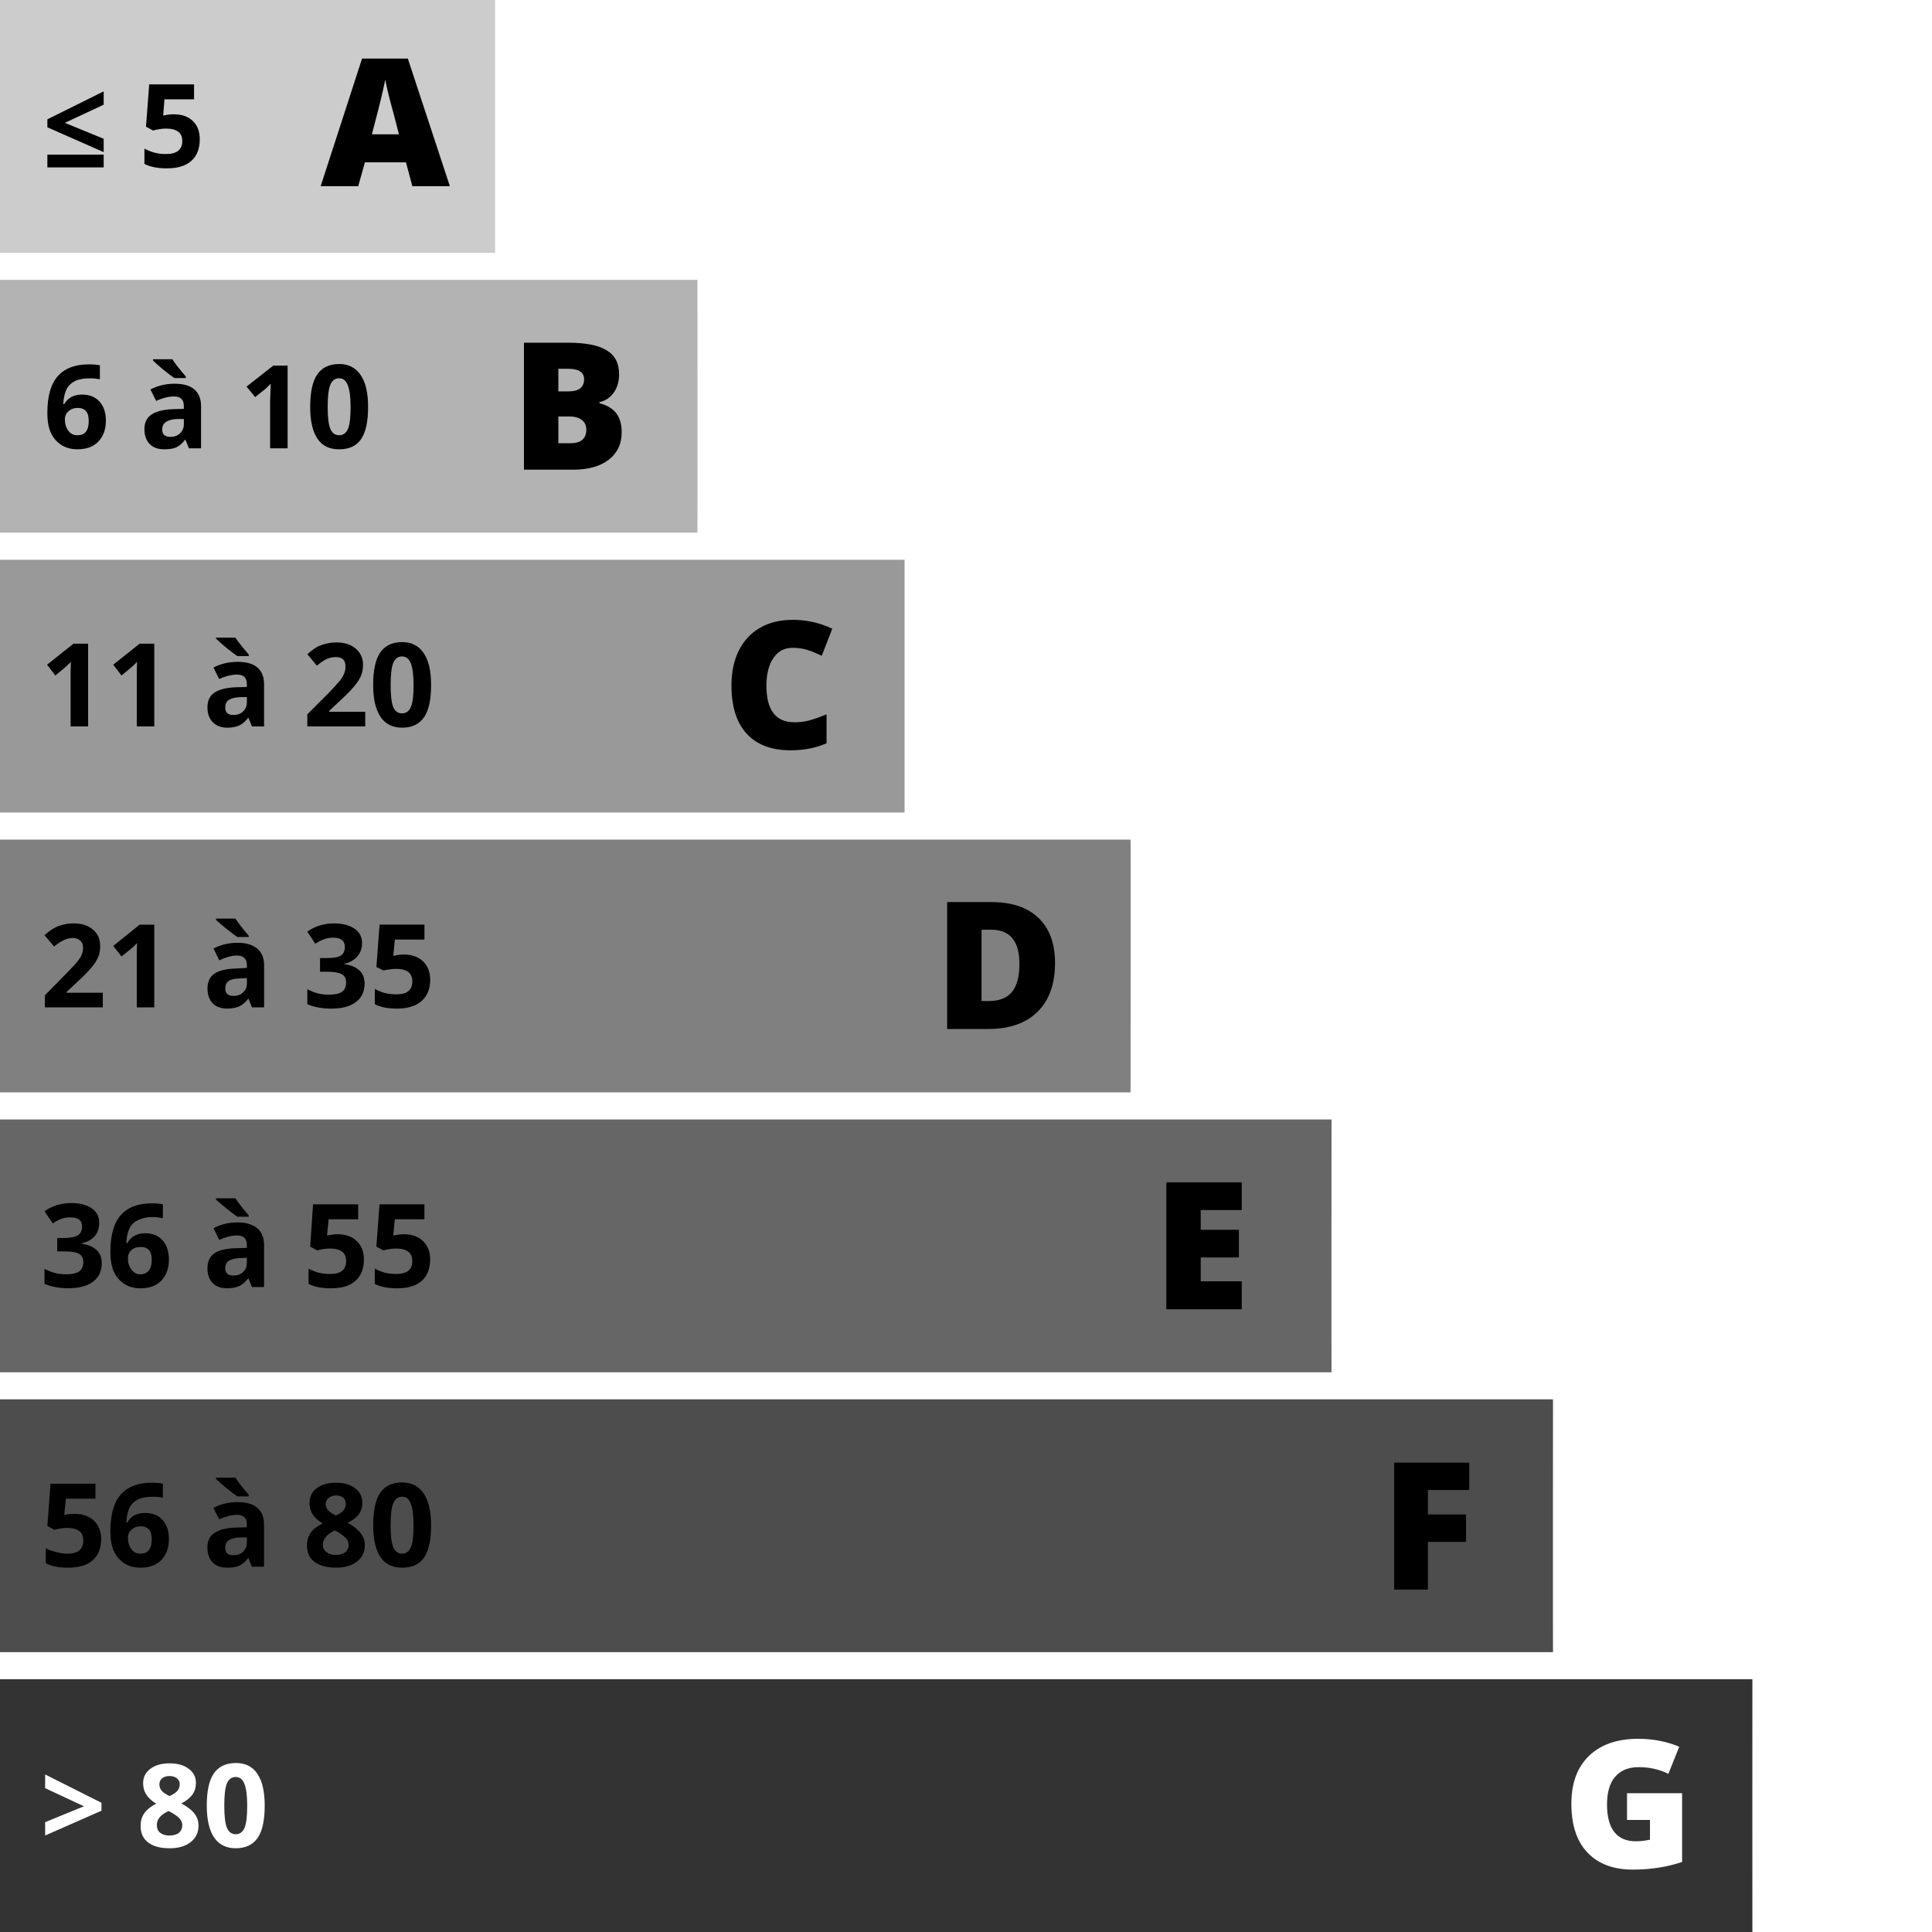 <svg xmlns="http://www.w3.org/2000/svg"  viewBox='0 0 100 100' preserveAspectRatio='xMinYMin meet'>
  <path d="M0 0v13.084h25.626S25.63.024 25.626 0z" fill="#ccc"/>
  <path d="M0 14.486V27.57h36.1c.01-.002 0-13.084 0-13.084z" fill="#b3b3b3"/>
  <path d="M0 28.972v13.084h46.82s-.002-13.06 0-13.084z" fill="#999"/>
  <path d="M0 43.458v13.084h58.517s.02-13.082 0-13.084z" fill="#808080"/>
  <path d="M0 57.944v13.084h68.92c-.01-.002 0-13.084 0-13.084z" fill="#666"/>
  <path d="M0 72.43v13.084h80.383c-.01-.023 0-13.084 0-13.084z" fill="#4d4d4d"/>
  <path d="M0 86.916V100h90.703c-.005-.008 0-13.084 0-13.084z" fill="#333"/>
  <path d="M18.74 3.033l-2.142 6.604h1.943l.347-1.235h2.125l.33 1.235h1.942L21.11 3.033h-2.37zm1.2 1.087c.03.165.09.443.182.823.096.38.18.683.247.923l.28 1.086h-1.4c.272-1.03.45-1.724.527-2.075.08-.35.137-.604.164-.757zm-12.218.247l-.165 2.19.363.198c.078-.024.187-.047.312-.066.126-.023.243-.034.346-.034.573 0 .857.21.857.642 0 .454-.287.675-.84.675-.184 0-.37-.015-.577-.065-.205-.053-.39-.132-.543-.215v.79c.293.155.676.232 1.153.232.55 0 .972-.12 1.268-.38.295-.257.444-.64.444-1.12 0-.404-.116-.722-.362-.954-.244-.232-.573-.345-.988-.345-.176 0-.325.022-.445.05l-.098.016.065-.84h1.532v-.773H7.722zm-2.355.362L2.452 6.177v.412l2.915 1.285v-.692l-2.01-.823 2.01-.94v-.69zM2.452 8.005v.66h2.915v-.66H2.452z"/>
  <path d="M27.12 17.74v6.57h2.554c.773 0 1.38-.17 1.828-.51.45-.345.675-.82.675-1.417 0-.402-.08-.72-.263-.972-.183-.25-.482-.434-.89-.542v-.05c.31-.074.552-.233.74-.493.19-.26.28-.587.28-.956 0-.56-.206-.972-.64-1.236-.433-.267-1.1-.395-1.994-.395h-2.29zm-19.2.855v.066c.133.13.32.302.56.495.238.192.42.326.543.412h.593v-.082c-.337-.39-.57-.692-.692-.89H7.92zm9.633.247c-.508 0-.89.184-1.136.544-.244.358-.362.923-.362 1.68 0 .725.128 1.275.38 1.646.25.372.624.544 1.118.544.51 0 .892-.167 1.137-.527.246-.36.362-.915.362-1.664 0-.724-.125-1.272-.38-1.647-.25-.377-.624-.578-1.12-.578zm-12.96.017c-.716 0-1.254.21-1.614.625-.36.414-.528 1.045-.528 1.893 0 .397.054.74.18 1.02.13.283.327.497.56.644.238.146.508.214.825.214.457 0 .812-.13 1.07-.395.258-.267.395-.63.395-1.086 0-.425-.112-.748-.33-.988-.216-.24-.522-.363-.905-.363-.426 0-.728.162-.922.494h-.05c.018-.338.084-.606.182-.79.097-.184.25-.318.444-.412.2-.094.448-.132.76-.132.17 0 .335.01.51.05v-.725c-.14-.03-.333-.05-.577-.05zm9.552.065l-1.384 1.087.446.543.494-.395c.06-.047.162-.146.313-.297l-.017.445-.016.412v2.486h.906v-4.28h-.74zm14.755.164h.494c.558 0 .84.174.84.543 0 .207-.073.373-.214.477-.138.105-.338.15-.593.15H28.9v-1.17zm-11.347.493c.21 0 .35.116.445.346.096.228.148.61.148 1.136 0 .52-.038.89-.13 1.12-.095.23-.25.345-.463.345-.215 0-.37-.118-.46-.345-.09-.228-.132-.593-.132-1.12 0-.525.04-.907.132-1.136.092-.23.248-.347.46-.347zm-8.514.28c-.46 0-.875.1-1.252.297l.296.593c.354-.16.66-.23.922-.23.34 0 .51.16.51.493v.148l-.575.017c-.49.018-.858.115-1.103.28-.242.165-.362.41-.362.758 0 .333.1.594.28.774.182.18.426.264.74.264.257 0 .468-.027.627-.1.16-.073.31-.205.46-.394H9.6l.18.444h.626v-2.19c0-.39-.127-.68-.362-.873-.235-.19-.565-.28-1.005-.28zm-5.023 1.252c.195 0 .348.06.444.18.1.12.133.286.133.495 0 .24-.045.43-.148.56-.104.13-.25.18-.445.18-.188 0-.338-.07-.46-.23s-.182-.36-.182-.592c0-.16.052-.293.18-.412.132-.12.295-.18.48-.18zm24.883.445h.576c.282 0 .496.064.643.18.148.118.23.276.23.495 0 .467-.27.708-.824.708H28.9V21.56zm-19.73.13h.347v.265c0 .197-.072.358-.198.477-.124.12-.287.182-.495.182-.29 0-.428-.127-.428-.38 0-.175.07-.308.198-.394.127-.086.316-.14.576-.15z"/>
  <path d="M41.037 32.083c-.65 0-1.214.133-1.696.41-.48.277-.845.67-1.103 1.187-.255.516-.378 1.115-.378 1.795 0 1.088.26 1.928.79 2.503.53.576 1.28.857 2.272.857.692 0 1.312-.12 1.86-.363v-1.498c-.275.114-.55.215-.823.296-.274.08-.55.115-.84.115-.963 0-1.45-.628-1.45-1.893 0-.61.125-1.088.362-1.433.237-.35.566-.528.988-.528.28 0 .548.037.79.115.244.078.483.183.725.297l.544-1.4c-.65-.31-1.333-.46-2.043-.46zm-29.857.922v.05c.133.128.322.3.56.493.24.192.42.326.544.412h.592v-.082c-.336-.39-.568-.676-.69-.873H11.18zm9.634.23c-.508 0-.892.184-1.136.544-.245.357-.363.922-.363 1.68 0 .724.13 1.274.38 1.645.25.372.624.56 1.12.56.51 0 .89-.183 1.135-.543.247-.36.363-.914.363-1.663 0-.725-.125-1.273-.38-1.648-.25-.376-.624-.577-1.12-.577zm-3.376.017c-.203 0-.396.025-.56.066-.164.04-.322.09-.46.165-.14.074-.3.198-.51.378l.493.594c.17-.14.322-.253.478-.33.157-.075.328-.115.494-.115.16 0 .285.03.38.115.095.084.13.223.13.395 0 .115-.022.222-.065.33-.043.107-.1.218-.198.345-.098.125-.308.365-.627.692l-1.086 1.087v.626h2.997v-.758h-1.86v-.05l.542-.51c.368-.336.63-.61.774-.79.147-.182.26-.355.33-.527.07-.174.1-.363.1-.56 0-.227-.053-.417-.166-.593-.114-.176-.272-.314-.478-.412-.205-.098-.44-.148-.708-.148zm-13.635.066l-1.367 1.087.428.56.494-.412c.06-.047.162-.146.313-.296l-.016.46V37.6h.906v-4.282h-.757zm3.425 0L5.86 34.405l.43.56.493-.412c.06-.047.163-.146.313-.296l-.016.46V37.6h.905v-4.282h-.757zm13.586.66c.21 0 .35.114.445.344.095.23.147.61.147 1.137 0 .52-.038.888-.132 1.12-.094.23-.25.344-.46.344-.216 0-.37-.102-.462-.33-.09-.228-.132-.61-.132-1.135 0-.527.04-.91.133-1.138.092-.23.248-.345.46-.345zm-8.514.28c-.46 0-.874.097-1.25.295l.295.593c.354-.16.66-.23.922-.23.34 0 .51.16.51.493v.147l-.576.017c-.49.018-.858.114-1.102.28-.243.164-.362.41-.362.757 0 .334.1.596.28.775.18.18.426.28.74.28.257 0 .468-.043.626-.115.16-.074.31-.205.462-.395h.016l.18.445h.627v-2.19c0-.392-.128-.682-.362-.874-.235-.19-.565-.28-1.005-.28zm.132 1.826h.346v.264c0 .197-.073.358-.198.478-.123.12-.287.18-.494.18-.29 0-.428-.126-.428-.378 0-.176.054-.31.18-.395.128-.086.334-.14.594-.15z"/>
  <path d="M49.024 46.69v6.57h2.124c1.095 0 1.95-.295 2.553-.89.606-.592.907-1.437.907-2.535 0-1.02-.298-1.8-.873-2.338-.573-.54-1.382-.807-2.437-.807h-2.273zm-37.844.856v.066c.133.13.322.284.56.478.24.19.42.325.544.41h.592v-.064c-.336-.392-.568-.692-.69-.89H11.18zm-7.345.247c-.203 0-.395.025-.56.066-.164.038-.305.09-.444.164-.138.074-.315.2-.526.38l.494.59c.17-.14.338-.252.494-.328.156-.076.31-.115.478-.115.158 0 .285.048.378.133.096.084.15.206.15.378 0 .117-.024.24-.067.347-.042.108-.116.22-.213.346-.098.125-.307.35-.626.675l-1.07 1.087v.626h2.998v-.757H3.44v-.033l.56-.527c.368-.336.613-.592.758-.774.146-.182.26-.355.33-.528.07-.174.098-.362.098-.56 0-.226-.05-.433-.165-.61-.112-.175-.27-.313-.476-.41-.206-.098-.44-.15-.71-.15zm13.47 0c-.54 0-1.007.147-1.398.428l.41.627c.18-.115.35-.2.495-.247.147-.047.288-.066.43-.066.405 0 .608.153.608.478 0 .21-.076.373-.23.46-.153.087-.393.116-.725.116h-.33v.708h.313c.36 0 .626.032.79.116.165.084.248.226.248.428 0 .225-.072.392-.214.494-.143.102-.36.148-.66.148-.195 0-.393-.013-.592-.066-.2-.053-.377-.13-.543-.214v.774c.36.155.77.23 1.235.23.555 0 .985-.116 1.284-.345.3-.23.445-.542.445-.954 0-.284-.085-.51-.263-.675-.178-.168-.444-.286-.79-.33v-.015c.293-.07.513-.19.675-.38.162-.187.247-.423.247-.69 0-.32-.122-.562-.38-.742-.256-.18-.61-.28-1.054-.28zM7.23 47.86L5.86 48.962l.43.543.493-.395c.06-.046.163-.145.313-.296l-.016.445V52.14h.905v-4.28h-.757zm12.417 0l-.165 2.19.362.18c.08-.023.172-.03.297-.05.124-.02.24-.032.345-.032.573 0 .856.21.856.642 0 .454-.27.676-.822.676-.184 0-.388-.015-.593-.066-.206-.053-.373-.132-.527-.214v.79c.293.155.675.23 1.153.23.55 0 .973-.136 1.27-.394.294-.26.443-.625.443-1.104 0-.405-.132-.722-.378-.955-.245-.233-.574-.346-.99-.346-.175 0-.324.022-.443.05l-.1.016.083-.84h1.532v-.774h-2.322zm31.157.263h.51c.487 0 .85.153 1.088.444.24.29.362.732.362 1.334 0 .646-.127 1.12-.38 1.434-.25.312-.645.477-1.184.477h-.396v-3.687zm-38.502.675c-.46 0-.874.1-1.25.296l.295.61c.354-.16.66-.247.922-.247.34 0 .51.178.51.51v.132l-.576.032c-.49.017-.858.097-1.102.263-.243.164-.362.426-.362.774 0 .332.1.593.28.773.18.18.426.264.74.264.257 0 .468-.043.626-.116.16-.073.31-.204.462-.394h.016l.18.445h.627v-2.173c0-.39-.128-.68-.362-.873-.235-.19-.565-.296-1.005-.296zm.478 1.828v.28c0 .197-.073.342-.198.46-.123.12-.287.182-.494.182-.29 0-.428-.127-.428-.38 0-.175.054-.308.18-.394.128-.086.334-.124.594-.132l.346-.016z"/>
  <path d="M60.37 61.198v6.57h3.903V66.32H62.15v-1.235h1.975v-1.433H62.15v-1.02h2.123v-1.434H60.37zm-49.19.824v.066c.133.13.322.284.56.477.24.192.42.326.544.412h.592v-.066c-.336-.39-.568-.69-.69-.888H11.18zm-7.476.247c-.542 0-1.01.145-1.4.427l.428.626c.178-.116.333-.2.478-.247.146-.047.287-.066.428-.066.407 0 .61.153.61.477 0 .212-.077.373-.23.46-.154.088-.394.133-.726.133h-.33v.692h.33c.36 0 .61.03.774.115.164.084.247.227.247.428 0 .225-.07.393-.214.494-.144.1-.36.148-.66.148-.195 0-.393-.013-.593-.066-.2-.053-.377-.13-.543-.214v.774c.36.154.77.23 1.235.23.554 0 .984-.117 1.284-.346.3-.23.444-.542.444-.955 0-.282-.085-.508-.263-.674-.178-.168-.445-.286-.79-.33v-.016c.293-.07.53-.19.69-.38.163-.186.23-.422.23-.69 0-.32-.12-.56-.377-.74-.256-.18-.61-.28-1.054-.28zm4.15.015c-.716 0-1.254.21-1.614.626-.358.415-.527 1.046-.527 1.895 0 .397.054.74.18 1.02.13.282.326.496.56.643.238.147.508.214.824.214.458 0 .813-.13 1.07-.395.26-.268.396-.63.396-1.087 0-.424-.112-.764-.33-1.005-.216-.24-.522-.362-.905-.362-.426 0-.73.178-.922.51h-.05c.018-.338.084-.606.18-.79.1-.184.25-.318.446-.41.198-.095.447-.15.758-.15.17 0 .336.027.51.066v-.725c-.14-.03-.332-.05-.576-.05zm8.35.05l-.15 2.19.363.197c.078-.023.17-.046.297-.065.125-.022.242-.033.345-.033.572 0 .856.21.856.642 0 .454-.27.675-.824.675-.184 0-.387-.014-.593-.065-.206-.053-.373-.132-.528-.214v.792c.294.154.676.23 1.153.23.55 0 .973-.12 1.268-.38.296-.257.445-.64.445-1.118 0-.405-.132-.723-.38-.956-.243-.232-.572-.345-.987-.345-.175 0-.324.022-.444.05l-.098.015.082-.84h1.53v-.774h-2.337zm3.44 0l-.164 2.19.362.197c.08-.023.172-.046.297-.065.124-.022.24-.033.345-.033.573 0 .856.21.856.642 0 .454-.27.675-.822.675-.184 0-.388-.014-.593-.065-.206-.053-.373-.132-.527-.214v.792c.293.154.675.23 1.153.23.55 0 .973-.12 1.27-.38.294-.257.443-.64.443-1.118 0-.405-.132-.723-.378-.956-.245-.232-.574-.345-.99-.345-.175 0-.324.022-.443.05l-.1.015.083-.84h1.532v-.774h-2.322zm-7.344.938c-.46 0-.874.1-1.25.297l.295.61c.354-.16.66-.232.922-.232.34 0 .51.162.51.494v.15l-.576.015c-.49.018-.858.097-1.102.264-.243.165-.362.427-.362.775 0 .332.1.594.28.774.18.178.426.262.74.262.257 0 .468-.043.626-.115.16-.074.31-.206.462-.395h.016l.18.444h.627v-2.174c0-.39-.128-.68-.362-.872-.235-.192-.565-.297-1.005-.297zM7.277 64.54c.196 0 .35.06.445.182.098.12.132.27.132.478 0 .24-.045.43-.15.56-.102.13-.25.198-.443.198-.187 0-.337-.087-.46-.247-.12-.16-.18-.343-.18-.576 0-.158.05-.31.18-.428.13-.12.294-.165.477-.165zm5.5.56v.28c0 .2-.072.343-.197.462-.123.12-.287.18-.494.18-.29 0-.428-.125-.428-.377 0-.176.054-.293.18-.38.128-.085.334-.14.594-.147l.346-.017z"/>
  <path d="M72.162 75.707v6.57h1.745v-2.47h1.976V78.39h-1.976v-1.267h2.14v-1.416h-3.885zm-60.982.774v.067c.133.13.322.3.56.494.24.192.42.326.544.412h.592v-.082c-.336-.39-.568-.692-.69-.89H11.18zm9.634.248c-.508 0-.892.183-1.136.543-.245.36-.363.924-.363 1.68 0 .726.13 1.276.38 1.648.25.37.624.543 1.12.543.51 0 .89-.166 1.135-.526.247-.36.363-.914.363-1.663 0-.723-.125-1.27-.38-1.646-.25-.375-.624-.576-1.12-.576zm-12.96.016c-.716 0-1.254.21-1.614.626-.358.415-.527 1.045-.527 1.894 0 .397.054.74.18 1.02.13.282.326.496.56.643.238.147.508.214.824.214.458 0 .813-.128 1.07-.394.26-.268.396-.63.396-1.087 0-.425-.112-.75-.33-.99-.216-.24-.522-.36-.905-.36-.426 0-.73.16-.922.493h-.05c.018-.34.084-.607.18-.79.1-.185.25-.32.446-.412.198-.093.447-.13.758-.13.17 0 .336.01.51.048v-.724c-.14-.03-.332-.05-.576-.05zm9.535 0c-.41 0-.735.09-.99.28-.254.19-.378.45-.378.758 0 .21.04.4.148.576.108.176.283.34.527.494-.287.145-.495.304-.626.494-.128.19-.18.414-.18.66 0 .365.127.64.395.84.268.198.634.295 1.104.295.448 0 .81-.1 1.086-.312.275-.215.41-.504.41-.856 0-.223-.072-.424-.213-.61-.14-.187-.354-.37-.675-.543.27-.136.455-.275.576-.445.122-.173.182-.374.182-.593 0-.317-.127-.572-.38-.758-.25-.188-.577-.28-.987-.28zm-14.773.05l-.165 2.19.362.197c.08-.022.172-.045.297-.064.126-.022.243-.033.347-.033.573 0 .856.21.856.642 0 .454-.27.692-.823.692-.184 0-.37-.032-.577-.083-.205-.053-.39-.115-.543-.197v.774c.293.155.675.23 1.153.23.55 0 .972-.12 1.268-.378.296-.258.445-.624.445-1.103 0-.406-.132-.723-.378-.956-.245-.233-.574-.346-.99-.346-.175 0-.324.006-.443.033l-.1.017.083-.84H4.94v-.773H2.616zm14.772.61c.15 0 .28.036.377.114.098.078.132.195.132.33 0 .123-.04.235-.116.33-.076.093-.204.172-.395.262-.2-.097-.337-.188-.413-.28-.074-.093-.115-.195-.115-.312 0-.133.054-.235.148-.313.096-.08.224-.132.38-.132zm3.424.065c.21 0 .35.114.445.345.095.228.147.61.147 1.136 0 .52-.038.89-.132 1.12-.094.23-.25.347-.46.347-.216 0-.37-.12-.462-.346-.09-.228-.132-.593-.132-1.12 0-.525.04-.907.133-1.135.092-.23.248-.346.46-.346zm-8.514.28c-.46 0-.874.098-1.25.295l.295.593c.354-.158.66-.23.922-.23.34 0 .51.16.51.493v.15l-.576.016c-.49.018-.858.114-1.102.28-.243.164-.362.41-.362.758 0 .332.1.594.28.774.18.18.426.263.74.263.257 0 .468-.025.626-.098.16-.074.31-.205.462-.395h.016l.18.445h.627v-2.19c0-.392-.128-.682-.362-.873-.235-.193-.565-.28-1.005-.28zM7.277 79c.196 0 .35.06.445.18.098.12.132.286.132.495 0 .24-.045.43-.15.56-.102.13-.25.182-.443.182-.187 0-.337-.07-.46-.23-.12-.16-.18-.36-.18-.594 0-.158.05-.292.18-.412.13-.118.294-.18.477-.18zm10.062.214c.248.13.433.264.543.38.11.113.164.23.164.36 0 .16-.053.282-.164.38-.112.096-.286.148-.51.148-.204 0-.36-.054-.478-.148s-.18-.21-.18-.38c0-.292.208-.548.624-.74zm-4.908.363h.346v.263c0 .198-.073.358-.198.478-.123.12-.287.18-.494.18-.29 0-.428-.126-.428-.378 0-.176.054-.31.18-.395.128-.086.334-.14.594-.148z"/>
  <path d="M84.793 90c-1.092 0-1.947.3-2.553.89-.606.59-.906 1.41-.906 2.47 0 1.09.272 1.932.824 2.52.554.588 1.34.89 2.355.89.923 0 1.782-.132 2.552-.396v-3.557h-2.85V94.2h1.187v1.02c-.222.052-.477.084-.74.084-.484 0-.847-.157-1.105-.478-.254-.324-.378-.802-.378-1.416 0-.627.13-1.097.41-1.433.285-.34.7-.51 1.22-.51.566 0 1.073.112 1.547.345l.56-1.4c-.273-.12-.586-.218-.955-.296-.366-.078-.756-.115-1.17-.115zM12.2 91.254c-.507 0-.89.183-1.135.543-.244.358-.362.907-.362 1.663 0 .725.128 1.275.378 1.646.254.372.627.56 1.12.56.512 0 .893-.184 1.138-.543.246-.36.362-.915.362-1.664 0-.724-.125-1.272-.38-1.648-.25-.375-.624-.56-1.12-.56zm-3.424.016c-.41 0-.734.09-.988.28-.254.19-.38.433-.38.74 0 .21.042.4.15.576.107.176.282.34.526.494-.287.145-.495.32-.626.51-.13.19-.18.4-.18.643 0 .366.127.657.395.857.267.2.634.296 1.103.296.45 0 .81-.1 1.087-.313.276-.215.412-.504.412-.856 0-.223-.057-.424-.198-.61-.14-.187-.37-.37-.692-.543.27-.135.455-.29.577-.46.12-.173.18-.375.18-.594 0-.317-.126-.555-.378-.74-.25-.19-.577-.28-.988-.28zm-6.44.575v.71l2.01.937-2.01.824v.69l2.916-1.283v-.412l-2.915-1.465zm6.44.083c.152 0 .28.037.38.115.096.078.147.178.147.313 0 .123-.04.235-.115.33-.077.093-.22.19-.412.28-.198-.1-.336-.19-.412-.28-.074-.095-.115-.213-.115-.33 0-.133.053-.235.147-.313.096-.08.224-.115.38-.115zm3.425.05c.21 0 .352.114.446.345.096.23.148.61.148 1.136 0 .52-.038.905-.132 1.136-.093.23-.25.345-.46.345-.216 0-.37-.118-.462-.344-.09-.23-.132-.61-.132-1.137s.04-.908.132-1.137c.092-.23.248-.346.46-.346zm-3.473 1.76c.248.13.433.248.543.364.11.113.165.23.165.362 0 .158-.054.297-.165.395-.112.095-.286.147-.51.147-.204 0-.36-.054-.478-.148-.117-.095-.165-.228-.165-.396 0-.293.193-.533.61-.725z" style="text-align:start;line-height:125%;-inkscape-font-specification:Open Sans Bold" fill="#fff"/>
</svg>
